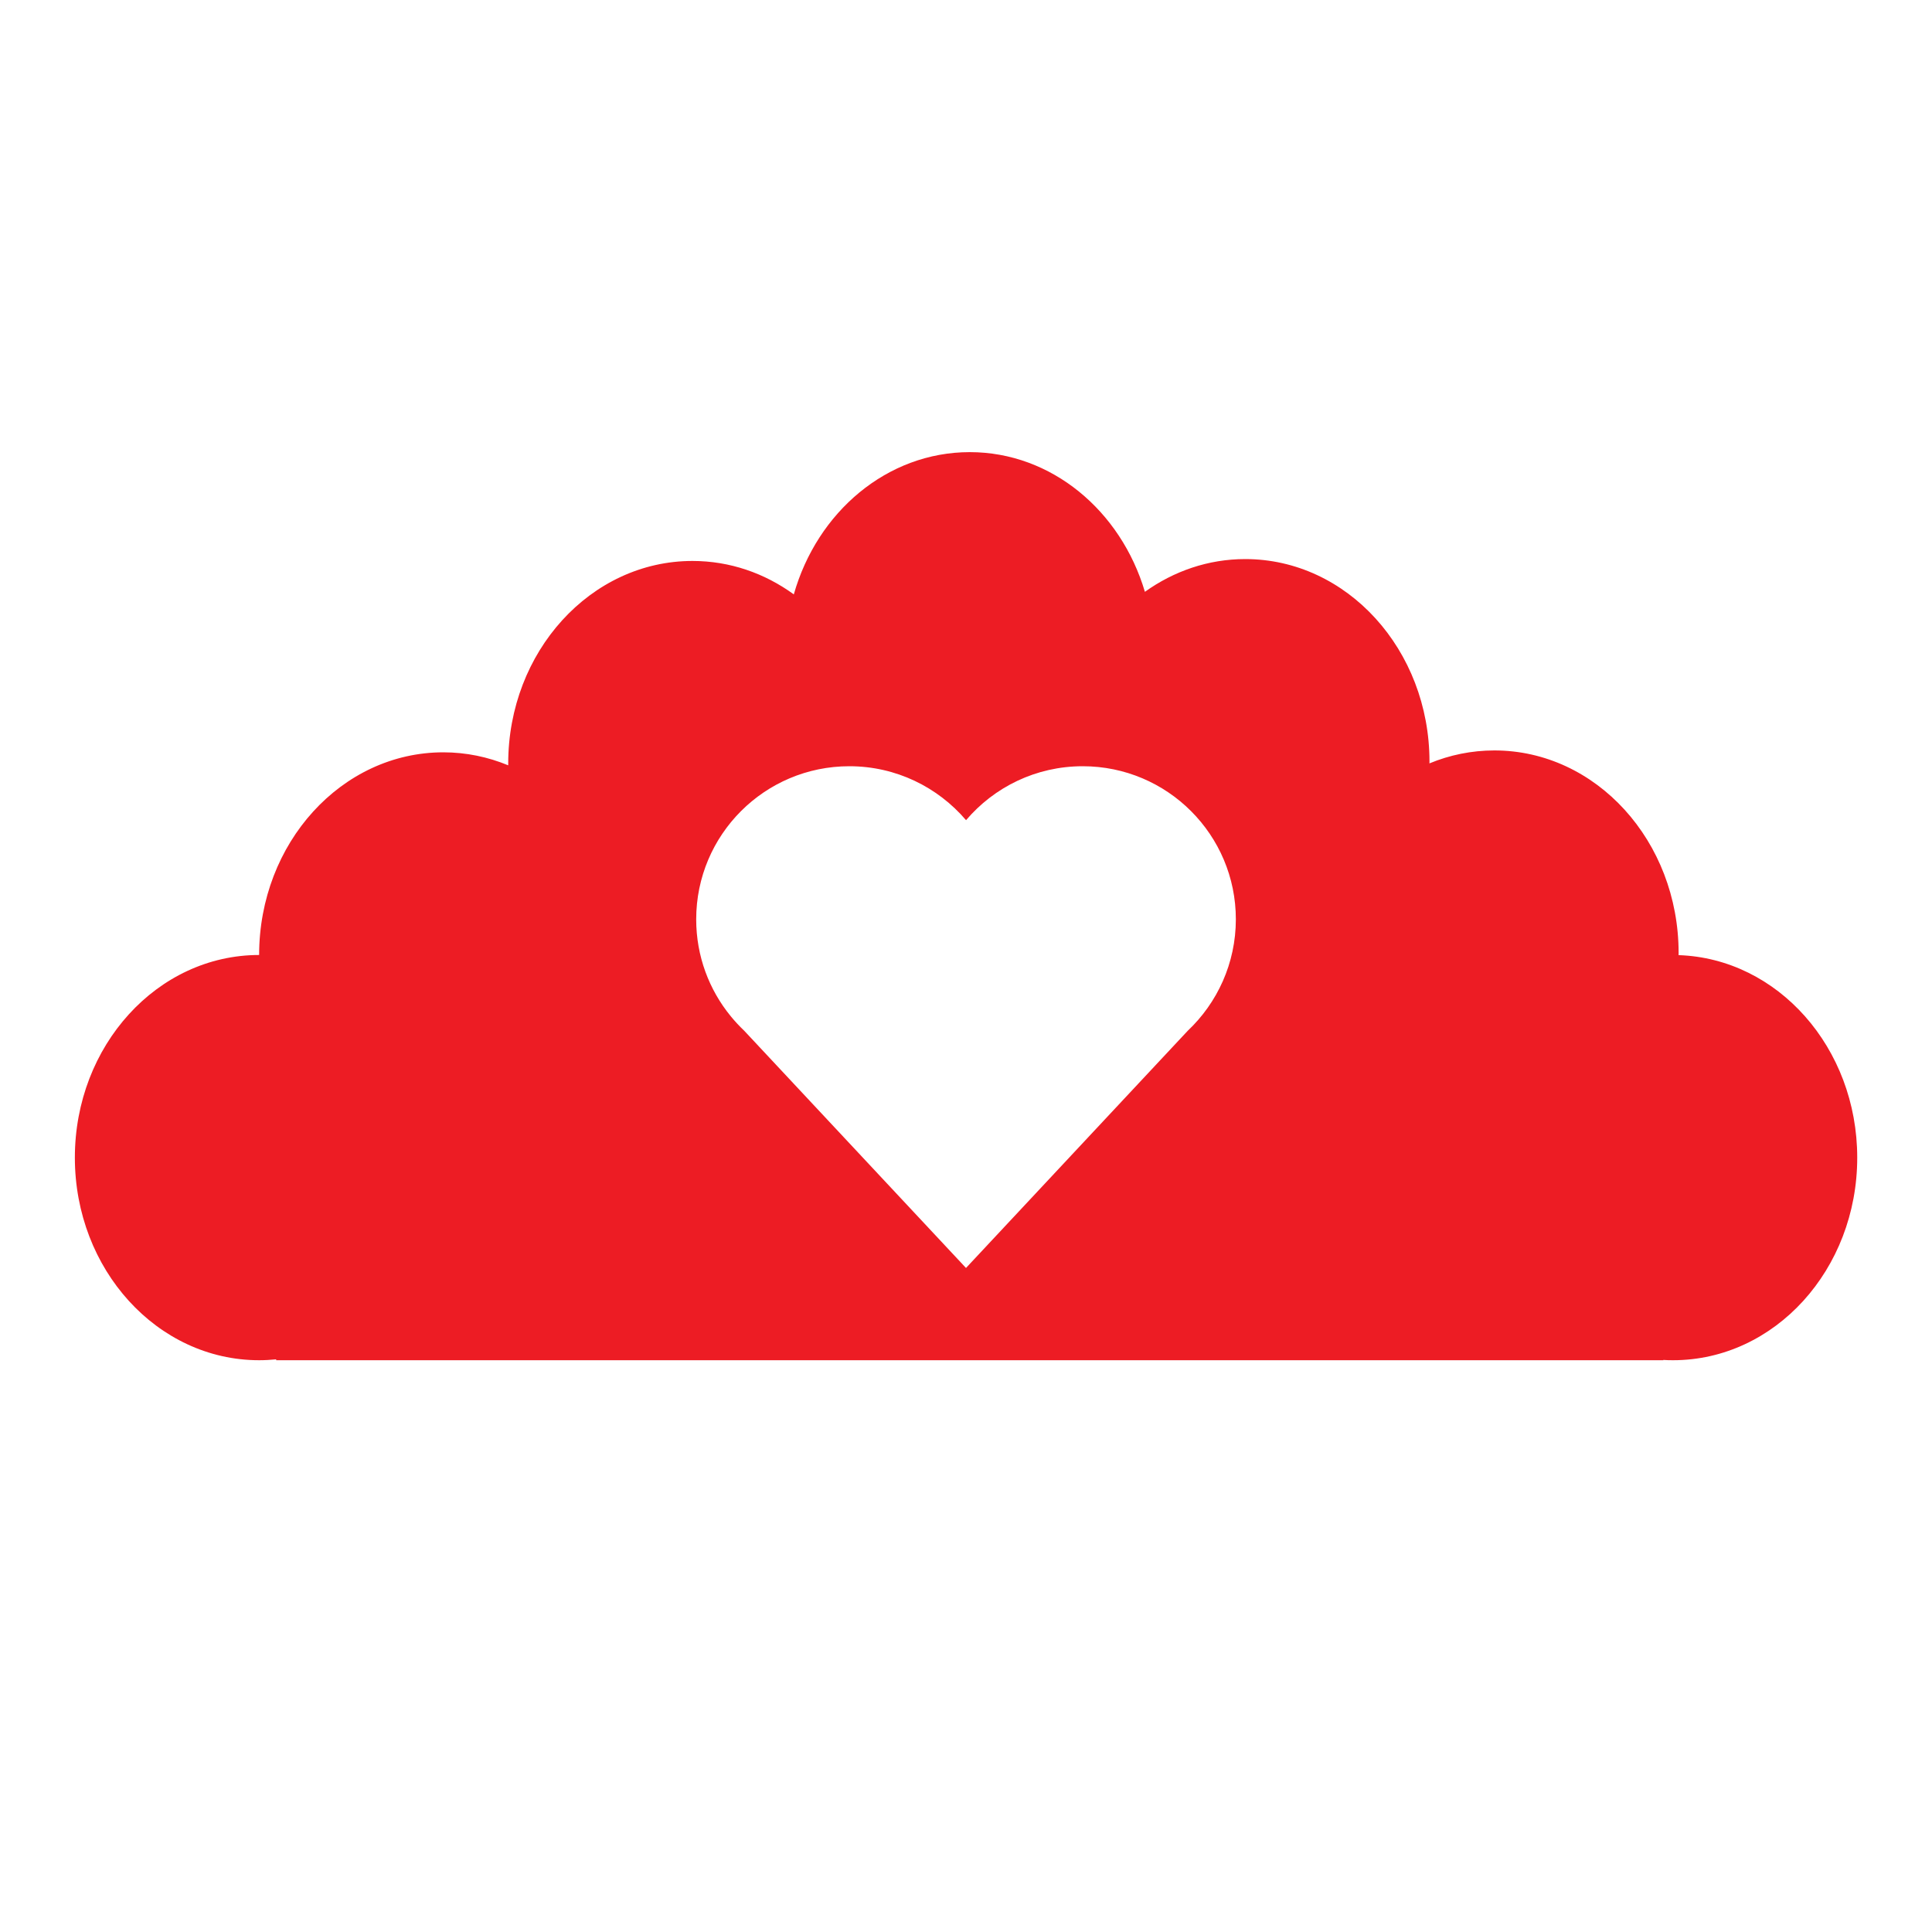 <?xml version="1.0" encoding="utf-8"?>
<!-- Generator: Adobe Illustrator 16.0.4, SVG Export Plug-In . SVG Version: 6.00 Build 0)  -->
<!DOCTYPE svg PUBLIC "-//W3C//DTD SVG 1.1//EN" "http://www.w3.org/Graphics/SVG/1.1/DTD/svg11.dtd">
<svg version="1.1" id="Layer_1" xmlns="http://www.w3.org/2000/svg" xmlns:xlink="http://www.w3.org/1999/xlink" x="0px" y="0px"
	 width="40px" height="40px" viewBox="0 0 40 40" enable-background="new 0 0 40 40" xml:space="preserve">
<g>
	<path fill="#ED1C24" d="M34.753,19.775c0.001-0.015,0.001-0.028,0.001-0.043c0-2.317-1.708-4.195-3.814-4.195
		c-0.474,0-0.927,0.095-1.345,0.268c0-0.011,0.001-0.023,0.001-0.034c0-2.318-1.708-4.196-3.815-4.196
		c-0.766,0-1.479,0.25-2.077,0.678c-0.498-1.679-1.934-2.892-3.626-2.892c-1.711,0-3.159,1.238-3.643,2.945
		c-0.603-0.438-1.323-0.692-2.098-0.692c-2.107,0-3.815,1.878-3.815,4.195c0,0.012,0,0.024,0,0.036
		c-0.417-0.173-0.871-0.269-1.343-0.269c-2.106,0-3.814,1.878-3.814,4.196c-2.107,0-3.815,1.878-3.815,4.195
		s1.708,4.195,3.815,4.195c0.119,0,0.237-0.007,0.353-0.018v0.018h28.72v-0.006c0.065,0.005,0.133,0.006,0.2,0.006
		c2.106,0,3.814-1.878,3.814-4.195C38.451,21.692,36.806,19.843,34.753,19.775z M24.589,21.343L20,26.252l-4.591-4.911
		c-0.099-0.094-0.192-0.194-0.279-0.3l0,0l0,0c-0.448-0.547-0.716-1.245-0.716-2.007c0-1.751,1.419-3.17,3.171-3.17
		c0.967,0,1.833,0.434,2.416,1.117c0.582-0.684,1.447-1.117,2.415-1.117c1.752,0,3.171,1.419,3.171,3.17
		C25.586,19.944,25.203,20.763,24.589,21.343z"/>
</g>
</svg>
